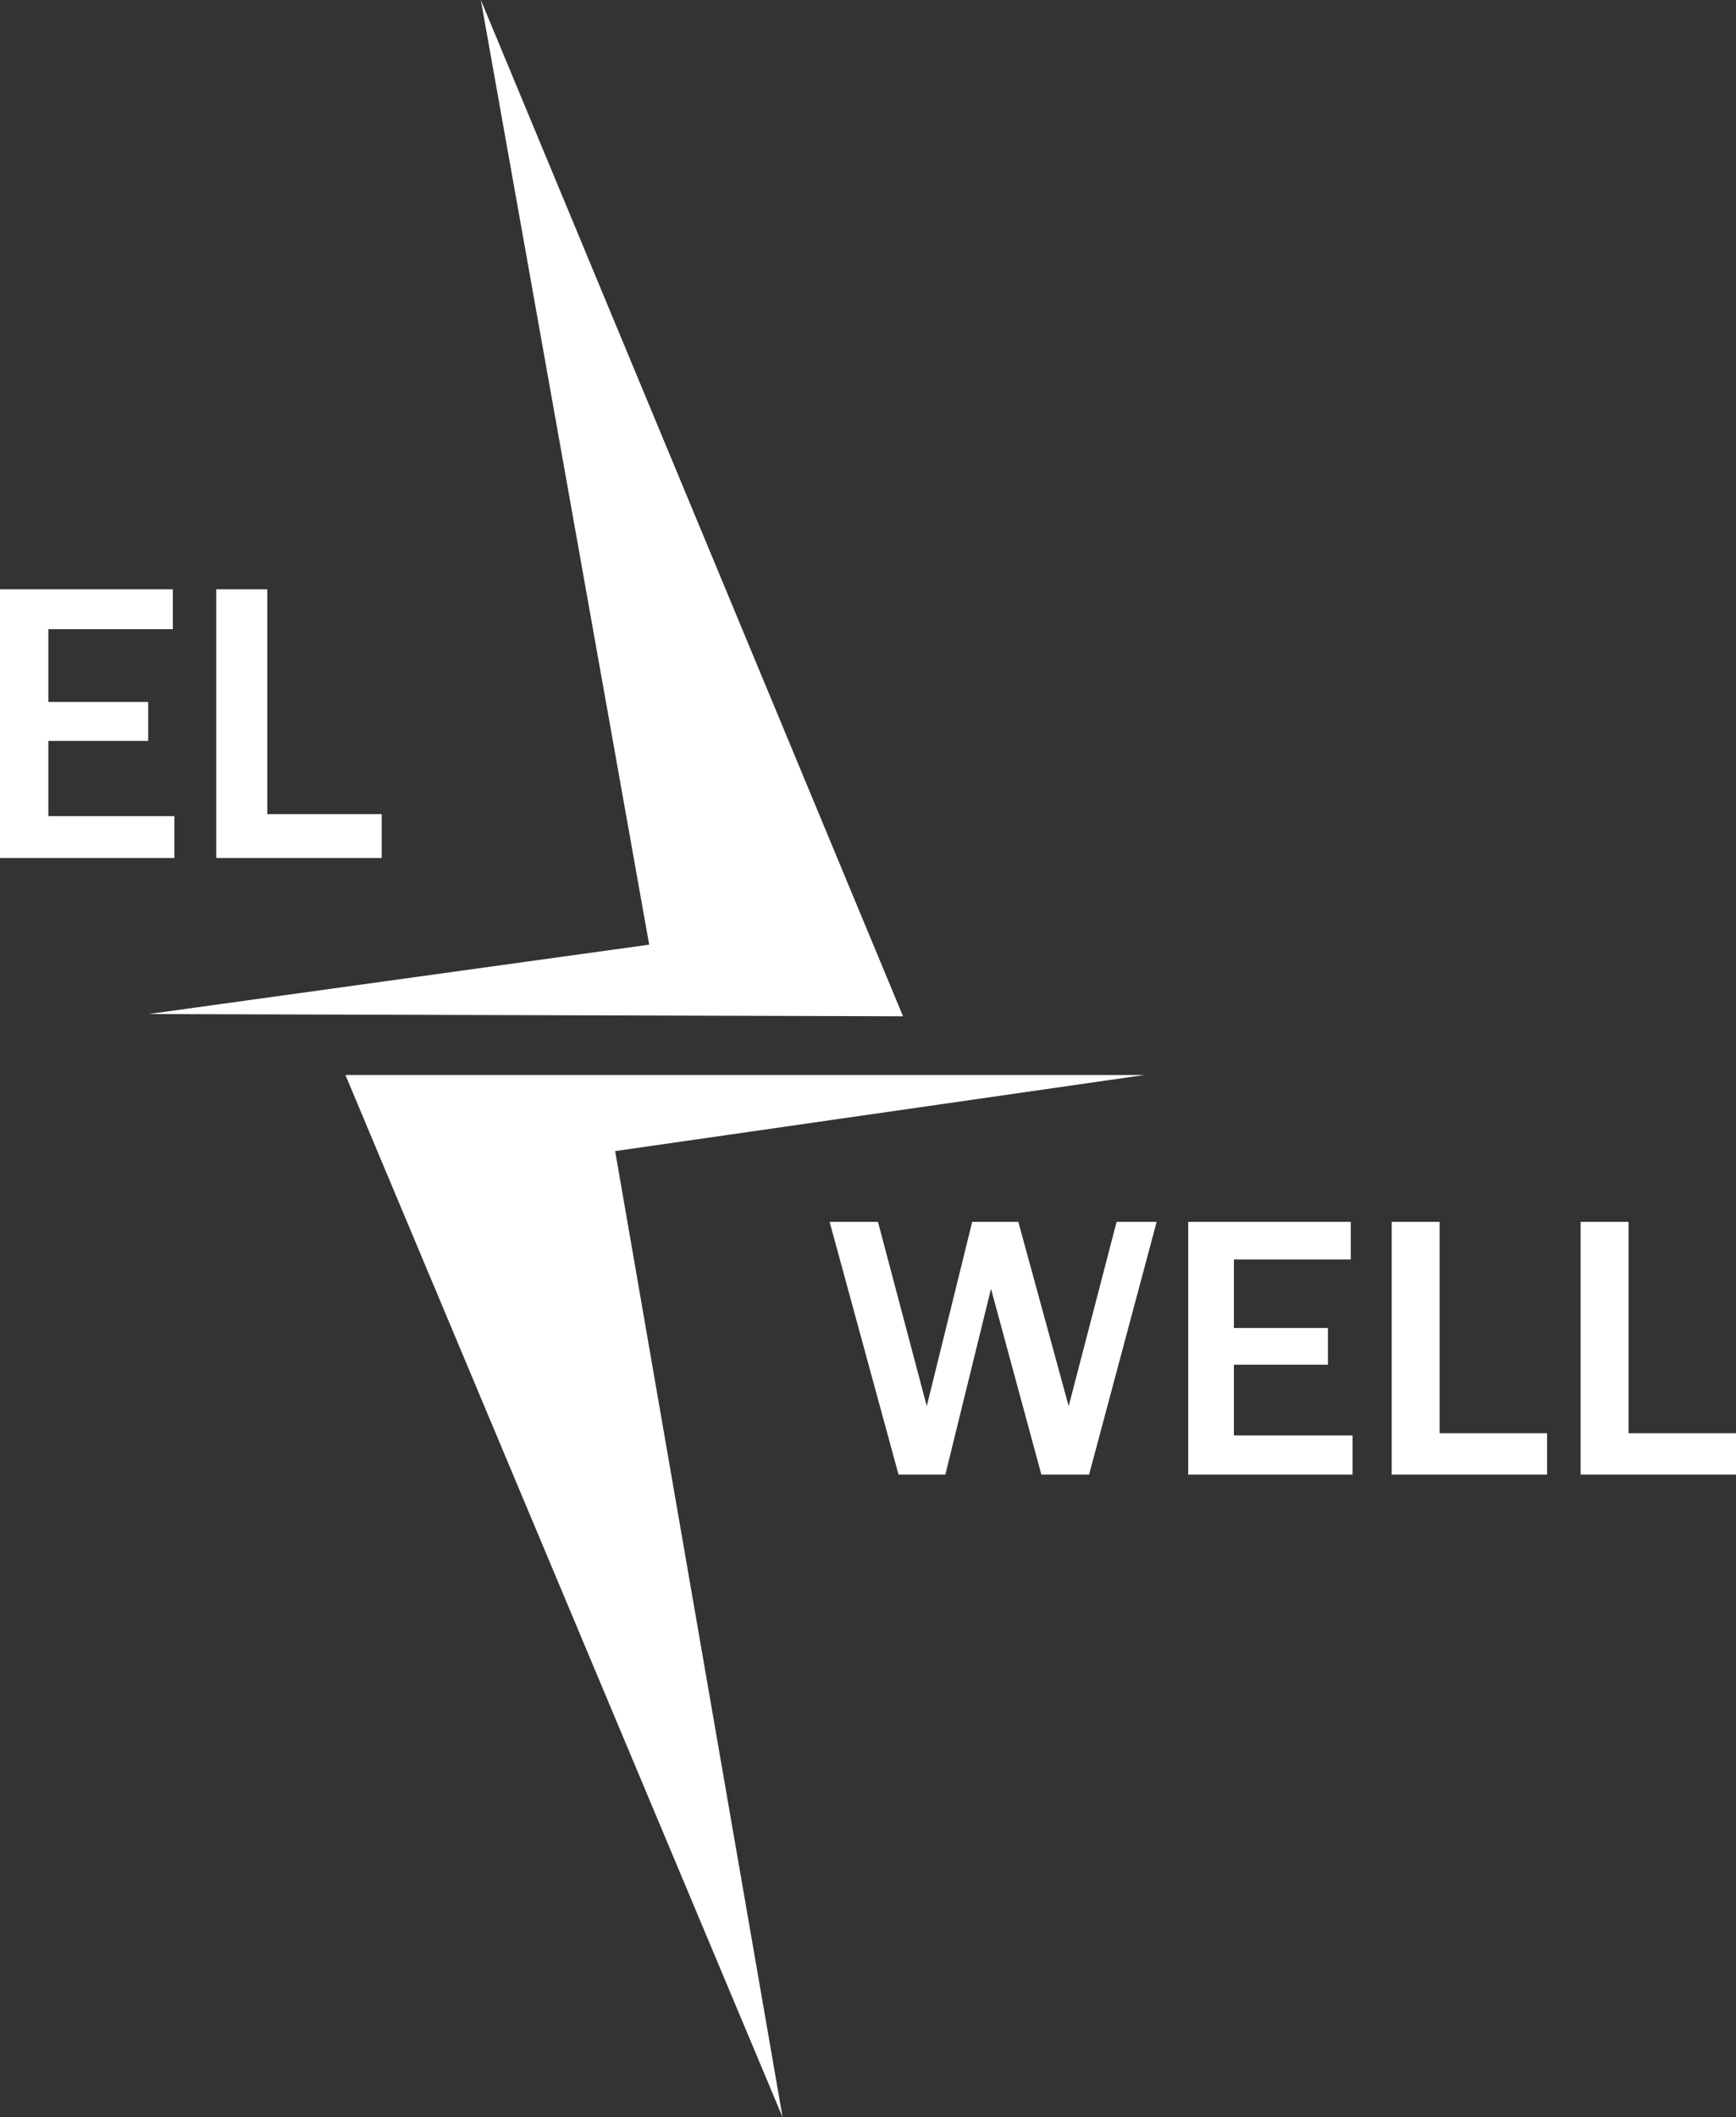 <?xml version="1.0" encoding="UTF-8"?>
<svg id="Layer_2" data-name="Layer 2" xmlns="http://www.w3.org/2000/svg" viewBox="0 0 77.55 94.56">
  <rect x="0" y="0" width="77.55" height="94.56" fill="#333333" stroke="none"/>
  <defs>
    <style>
      .cls-1 {
        fill: #fff;
        stroke-width: 0px;
      }
    </style>
  </defs>
  <g id="Layer_1-2" data-name="Layer 1">
    <polygon class="cls-1" points="21.48 0 40.34 45.39 6.63 45.29 29 42.19 21.48 0"/>
    <polygon class="cls-1" points="34.96 94.56 15.43 48.01 51.13 48.01 27.48 51.41 34.96 94.56"/>
    <g>
      <path class="cls-1" d="m51.67,54.57l-3.02,11.29h-2.13l-2.25-8.3-2.04,8.3h-2.09l-3.08-11.29h2.16l2.18,8.23,2.03-8.23h2.06l2.25,8.23,2.14-8.23h1.79Z"/>
      <path class="cls-1" d="m60.41,65.86h-7.33v-11.29h7.26v1.68h-5.22v3.06h4.2v1.64h-4.2v3.16h5.3v1.75Z"/>
      <path class="cls-1" d="m69.11,65.86h-6.94v-11.29h2.14v9.44h4.8v1.84Z"/>
      <path class="cls-1" d="m77.55,65.86h-6.94v-11.29h2.14v9.44h4.8v1.84Z"/>
    </g>
    <g>
      <path class="cls-1" d="m7.8,38.32H0v-12h7.72v1.78H2.16v3.25h4.46v1.74H2.16v3.36h5.63v1.86Z"/>
      <path class="cls-1" d="m17.04,38.32h-7.38v-12h2.28v10.04h5.11v1.96Z"/>
    </g>
  </g>
</svg>